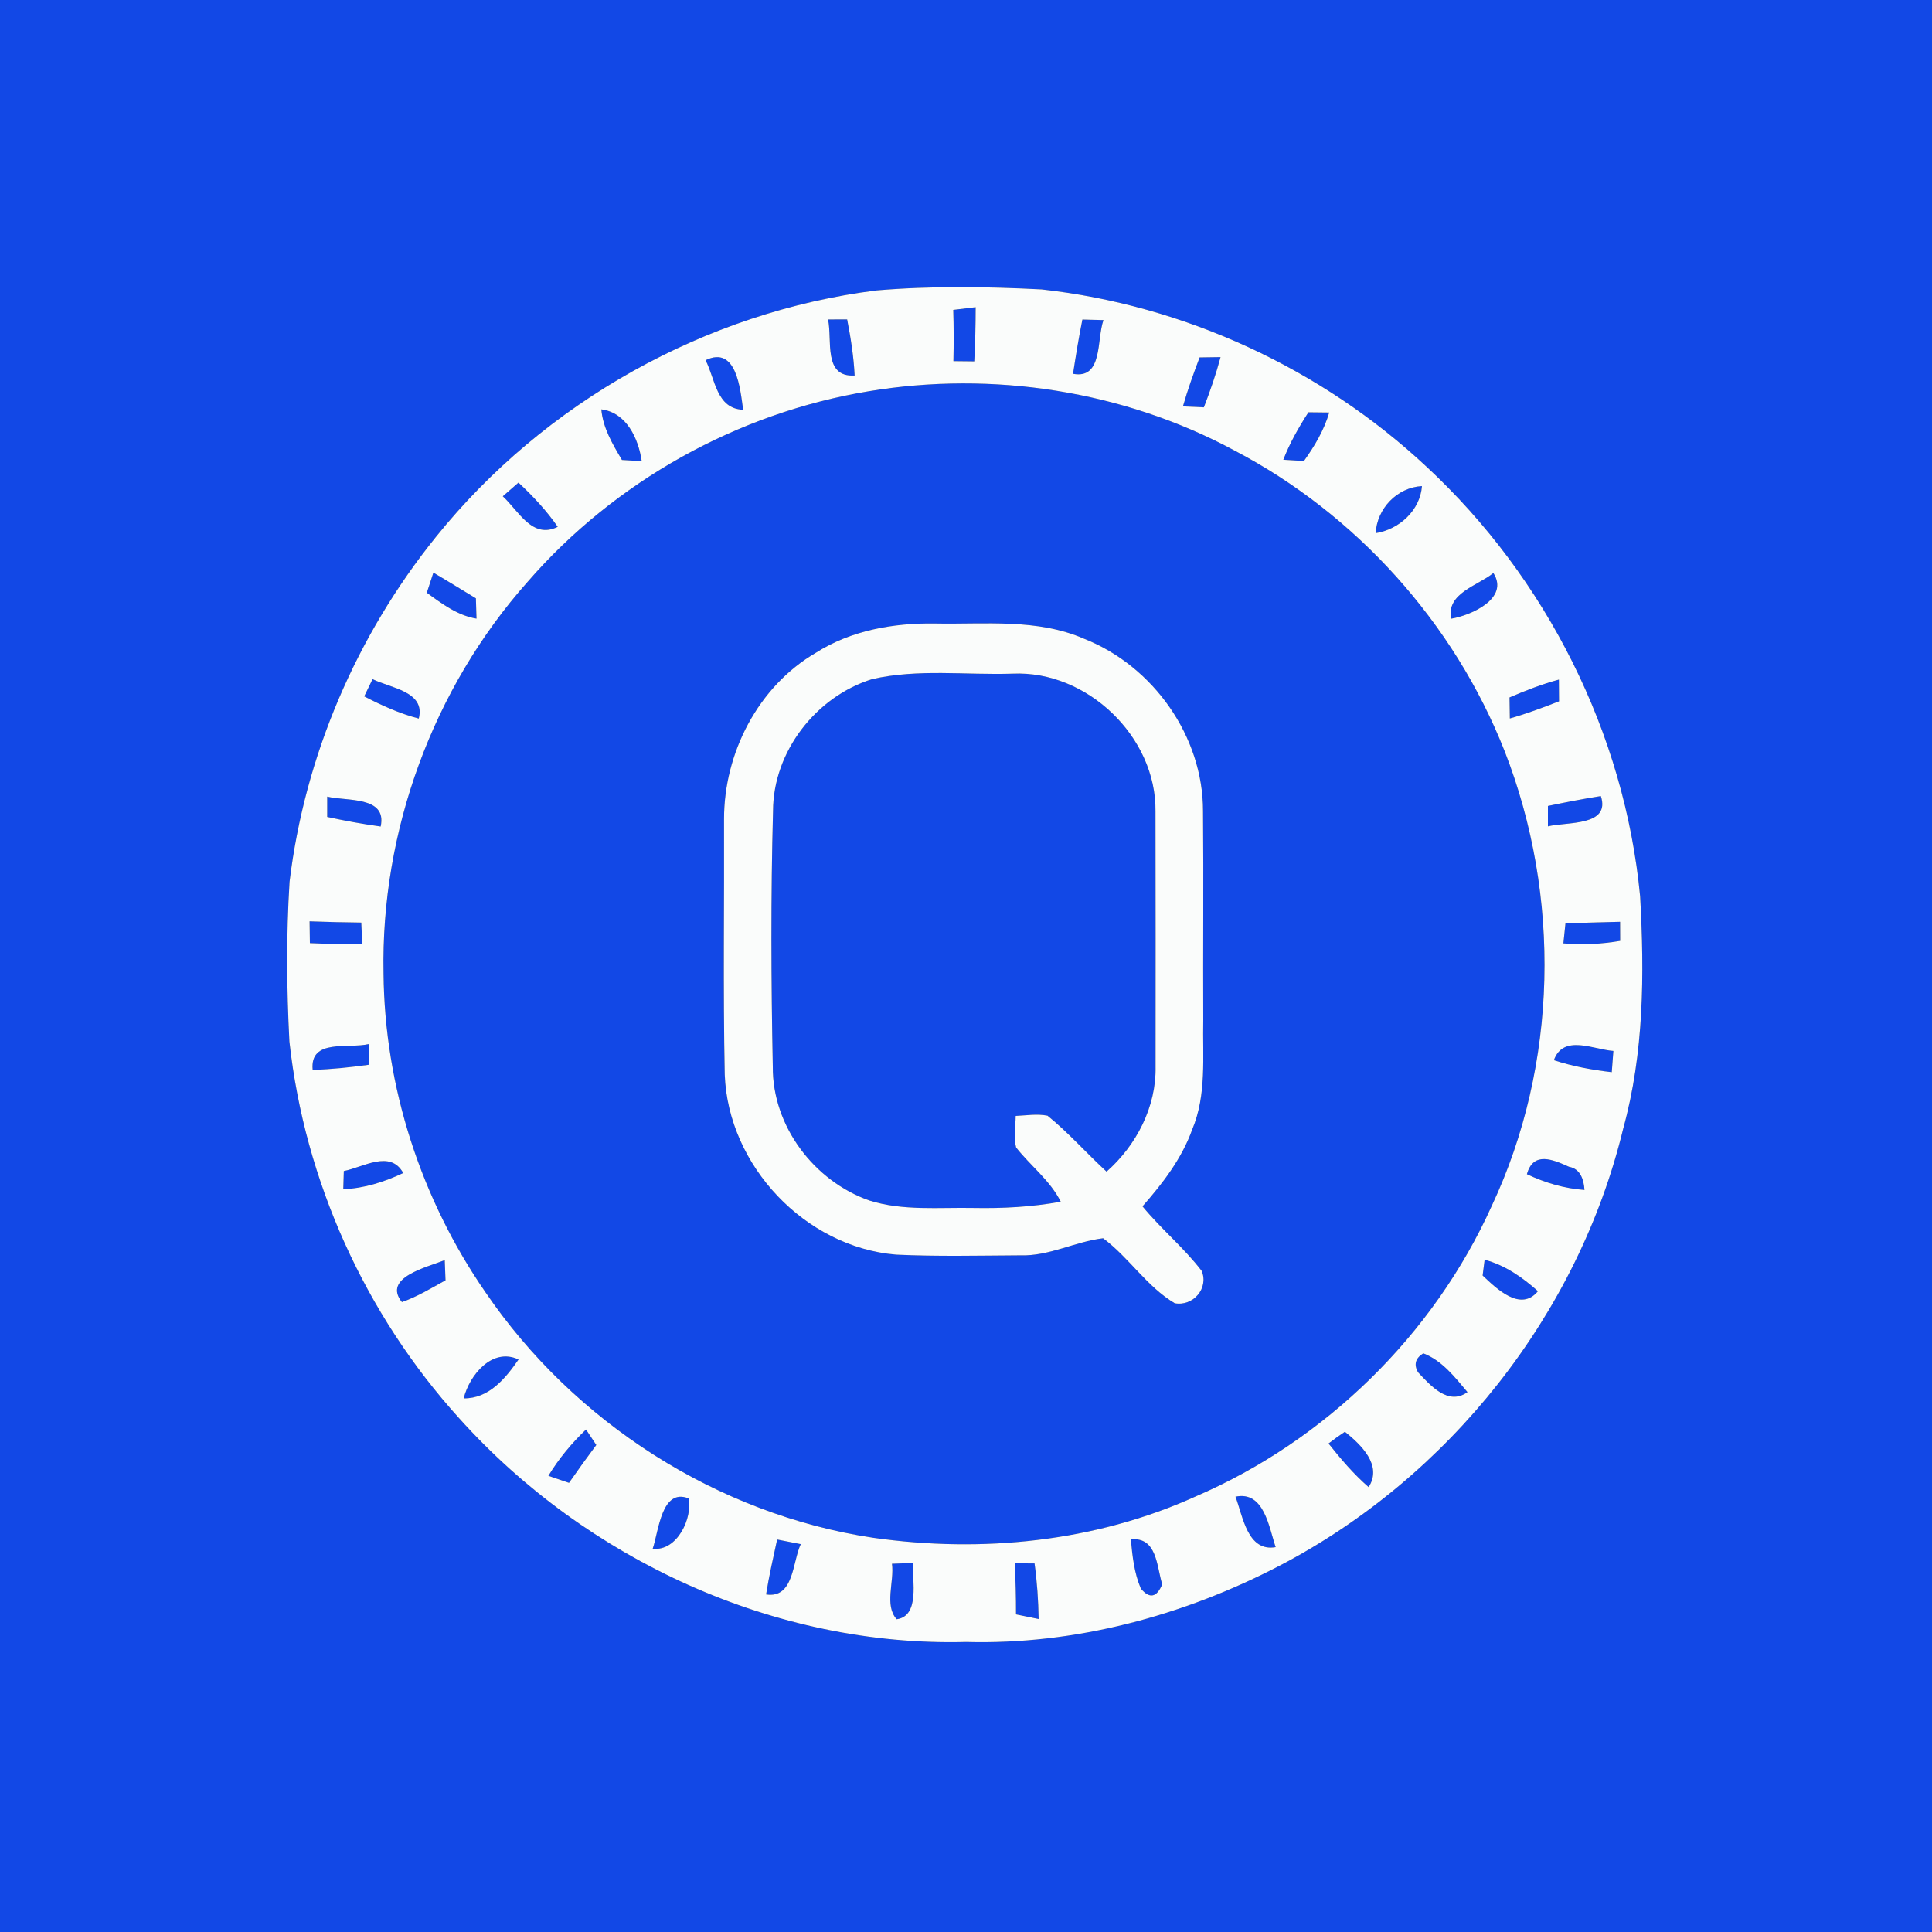 <?xml version="1.0" encoding="UTF-8" ?>
<!DOCTYPE svg PUBLIC "-//W3C//DTD SVG 1.1//EN" "http://www.w3.org/Graphics/SVG/1.1/DTD/svg11.dtd">
<svg width="250pt" height="250pt" viewBox="0 0 250 250" version="1.1" xmlns="http://www.w3.org/2000/svg">
<rect x="0" y="0" width="250" height="250" fill="#333333" stroke="none"/>
<g id="#1248e6ff">
<path fill="#1248e6" opacity="1.00" d=" M 0.00 0.00 L 250.00 0.00 L 250.00 250.00 L 0.00 250.00 L 0.00 0.00 M 113.42 37.58 C 91.28 40.36 70.43 52.07 56.44 69.44 C 46.14 82.19 39.43 97.83 37.47 114.10 C 37.04 120.98 37.09 127.89 37.45 134.77 C 39.42 152.80 47.26 170.12 59.44 183.55 C 75.87 201.83 100.30 213.12 125.00 212.47 C 139.10 212.86 153.16 209.08 165.62 202.58 C 187.52 191.14 204.22 170.10 210.04 146.05 C 212.74 136.26 212.79 126.04 212.23 115.99 C 210.23 94.90 200.10 74.79 184.60 60.40 C 171.02 47.69 153.27 39.49 134.78 37.45 C 127.67 37.09 120.52 36.98 113.42 37.58 Z" />
<path fill="#1248e6" opacity="1.00" d=" M 123.35 40.10 C 124.07 40.01 125.52 39.83 126.25 39.75 C 126.25 42.08 126.19 44.42 126.07 46.76 C 125.39 46.75 124.05 46.74 123.37 46.73 C 123.42 44.52 123.42 42.31 123.35 40.10 Z" />
<path fill="#1248e6" opacity="1.00" d=" M 107.15 41.34 C 107.77 41.33 109.00 41.33 109.62 41.33 C 110.09 43.73 110.47 46.15 110.59 48.59 C 106.48 48.84 107.72 44.02 107.15 41.34 Z" />
<path fill="#1248e6" opacity="1.00" d=" M 140.06 41.35 C 140.74 41.37 142.10 41.40 142.79 41.42 C 141.89 43.90 142.75 49.10 138.85 48.37 C 139.21 46.02 139.59 43.68 140.06 41.35 Z" />
<path fill="#1248e6" opacity="1.00" d=" M 91.30 46.61 C 95.30 44.67 95.79 50.33 96.16 53.02 C 92.69 52.90 92.55 49.02 91.30 46.61 Z" />
<path fill="#1248e6" opacity="1.00" d=" M 155.23 46.25 C 155.91 46.24 157.26 46.22 157.94 46.21 C 157.35 48.42 156.60 50.58 155.78 52.71 C 155.11 52.68 153.75 52.62 153.07 52.59 C 153.68 50.44 154.44 48.33 155.23 46.25 Z" />
<path fill="#1248e6" opacity="1.00" d=" M 112.40 50.63 C 128.43 47.96 145.38 50.57 159.71 58.28 C 175.49 66.53 188.16 80.61 194.69 97.18 C 202.03 115.94 201.62 137.74 193.04 156.02 C 185.50 172.74 171.51 186.42 154.67 193.66 C 141.69 199.53 127.03 200.98 113.01 198.99 C 92.82 195.96 74.26 184.04 62.80 167.19 C 54.48 155.15 49.77 140.64 49.63 125.99 C 49.26 107.56 56.02 89.06 68.28 75.28 C 79.55 62.29 95.43 53.43 112.40 50.63 M 105.55 84.48 C 98.09 88.85 93.68 97.44 93.69 105.99 C 93.73 117.01 93.56 128.03 93.78 139.04 C 94.21 150.84 104.18 161.38 115.96 162.35 C 121.31 162.60 126.67 162.47 132.02 162.44 C 135.75 162.57 139.11 160.66 142.74 160.23 C 146.10 162.73 148.38 166.48 152.01 168.64 C 154.38 169.07 156.44 166.71 155.50 164.46 C 153.20 161.45 150.24 159.03 147.84 156.10 C 150.46 153.12 152.92 149.93 154.27 146.16 C 156.16 141.68 155.60 136.73 155.70 131.99 C 155.66 122.97 155.75 113.95 155.67 104.94 C 155.68 95.29 149.23 86.20 140.32 82.67 C 134.23 80.00 127.45 80.81 120.99 80.68 C 115.63 80.60 110.13 81.56 105.55 84.48 Z" />
<path fill="#1248e6" opacity="1.00" d=" M 77.81 52.97 C 81.10 53.41 82.60 56.75 83.04 59.67 C 82.40 59.63 81.12 59.56 80.48 59.52 C 79.27 57.47 78.02 55.39 77.81 52.97 Z" />
<path fill="#1248e6" opacity="1.00" d=" M 169.31 53.35 C 169.98 53.35 171.33 53.37 172.00 53.38 C 171.33 55.67 170.11 57.72 168.73 59.65 C 168.06 59.61 166.73 59.53 166.06 59.49 C 166.90 57.32 168.05 55.30 169.31 53.35 Z" />
<path fill="#1248e6" opacity="1.00" d=" M 65.06 64.22 C 65.57 63.78 66.59 62.89 67.09 62.45 C 68.96 64.19 70.71 66.06 72.17 68.17 C 68.87 69.81 67.12 66.11 65.06 64.22 Z" />
<path fill="#1248e6" opacity="1.00" d=" M 178.01 68.99 C 178.18 65.81 180.78 63.07 184.00 62.90 C 183.76 66.06 181.04 68.51 178.01 68.99 Z" />
<path fill="#1248e6" opacity="1.00" d=" M 56.08 74.10 C 57.93 75.18 59.74 76.31 61.58 77.42 C 61.60 78.08 61.64 79.39 61.66 80.05 C 59.20 79.64 57.19 78.13 55.23 76.70 C 55.51 75.83 55.79 74.96 56.08 74.10 Z" />
<path fill="#1248e6" opacity="1.00" d=" M 187.77 80.06 C 187.14 76.75 191.21 75.80 193.24 74.15 C 195.34 77.41 190.40 79.63 187.77 80.06 Z" />
<path fill="#1248e6" opacity="1.00" d=" M 112.85 87.88 C 118.80 86.52 125.00 87.37 131.05 87.17 C 140.67 86.74 149.64 95.34 149.52 104.99 C 149.55 116.00 149.53 127.00 149.53 138.01 C 149.63 143.23 147.05 148.20 143.19 151.61 C 140.61 149.24 138.28 146.58 135.55 144.37 C 134.19 144.10 132.80 144.34 131.43 144.40 C 131.42 145.75 131.12 147.15 131.49 148.49 C 133.36 150.87 135.88 152.74 137.26 155.50 C 133.54 156.18 129.77 156.38 126.00 156.31 C 121.49 156.22 116.85 156.72 112.48 155.34 C 105.32 152.81 99.94 145.70 100.00 138.02 C 99.78 127.00 99.73 115.95 100.03 104.93 C 100.05 97.26 105.59 90.14 112.85 87.88 Z" />
<path fill="#1248e6" opacity="1.00" d=" M 48.21 87.88 C 50.50 89.03 55.10 89.47 54.19 92.98 C 51.71 92.34 49.39 91.28 47.13 90.11 C 47.40 89.55 47.94 88.44 48.21 87.88 Z" />
<path fill="#1248e6" opacity="1.00" d=" M 195.33 90.25 C 197.41 89.35 199.53 88.53 201.72 87.94 C 201.73 88.64 201.74 90.05 201.74 90.75 C 199.64 91.57 197.53 92.36 195.37 92.97 C 195.36 92.29 195.34 90.93 195.33 90.25 Z" />
<path fill="#1248e6" opacity="1.00" d=" M 42.34 103.08 C 44.82 103.70 50.12 102.97 49.26 106.95 C 46.94 106.63 44.63 106.21 42.34 105.71 C 42.34 105.05 42.34 103.74 42.34 103.08 Z" />
<path fill="#1248e6" opacity="1.00" d=" M 200.30 104.29 C 202.57 103.82 204.85 103.37 207.15 103.01 C 208.43 106.95 202.76 106.32 200.30 106.93 C 200.30 106.27 200.30 104.95 200.30 104.29 Z" />
<path fill="#1248e6" opacity="1.00" d=" M 40.06 119.22 C 42.29 119.30 44.52 119.36 46.75 119.38 C 46.78 120.08 46.84 121.46 46.87 122.15 C 44.62 122.18 42.36 122.14 40.10 122.04 C 40.09 121.33 40.07 119.93 40.06 119.22 Z" />
<path fill="#1248e6" opacity="1.00" d=" M 202.57 119.48 C 204.92 119.41 207.28 119.33 209.64 119.28 C 209.64 119.90 209.65 121.13 209.65 121.75 C 207.22 122.16 204.75 122.30 202.30 122.07 C 202.37 121.42 202.50 120.13 202.57 119.48 Z" />
<path fill="#1248e6" opacity="1.00" d=" M 40.46 138.44 C 40.06 134.34 45.11 135.74 47.71 135.10 C 47.73 135.77 47.77 137.11 47.79 137.77 C 45.36 138.11 42.91 138.37 40.46 138.44 Z" />
<path fill="#1248e6" opacity="1.00" d=" M 201.07 137.19 C 202.30 133.79 206.20 135.81 208.77 135.99 C 208.72 136.68 208.62 138.05 208.56 138.74 C 206.02 138.45 203.50 137.98 201.07 137.19 Z" />
<path fill="#1248e6" opacity="1.00" d=" M 44.49 151.53 C 47.00 151.05 50.50 148.73 52.18 151.79 C 49.73 152.94 47.14 153.77 44.42 153.88 C 44.44 153.29 44.47 152.12 44.49 151.53 Z" />
<path fill="#1248e6" opacity="1.00" d=" M 197.58 151.94 C 198.41 148.94 200.94 150.04 203.03 150.98 C 204.51 151.24 204.95 152.66 205.03 153.98 C 202.43 153.79 199.92 153.05 197.58 151.94 Z" />
<path fill="#1248e6" opacity="1.00" d=" M 52.01 168.49 C 49.44 165.30 55.31 163.97 57.55 163.06 C 57.57 163.72 57.63 165.02 57.65 165.67 C 55.81 166.69 54.00 167.79 52.01 168.49 Z" />
<path fill="#1248e6" opacity="1.00" d=" M 192.11 163.01 C 194.74 163.71 197.00 165.28 199.01 167.08 C 196.77 169.80 193.68 166.78 191.85 165.05 C 191.92 164.54 192.04 163.52 192.11 163.01 Z" />
<path fill="#1248e6" opacity="1.00" d=" M 60.00 180.95 C 60.75 177.93 63.70 174.32 67.10 175.92 C 65.41 178.36 63.27 180.99 60.00 180.95 Z" />
<path fill="#1248e6" opacity="1.00" d=" M 184.17 175.12 C 186.61 176.06 188.26 178.20 189.89 180.14 C 187.39 181.94 185.10 179.27 183.50 177.58 C 182.92 176.58 183.15 175.76 184.17 175.12 Z" />
<path fill="#1248e6" opacity="1.00" d=" M 70.96 190.97 C 72.30 188.76 73.96 186.76 75.83 184.98 C 76.16 185.48 76.83 186.48 77.16 186.98 C 75.96 188.59 74.78 190.22 73.63 191.88 C 72.74 191.58 71.85 191.28 70.96 190.97 Z" />
<path fill="#1248e6" opacity="1.00" d=" M 171.91 186.79 C 172.60 186.26 173.30 185.75 174.03 185.27 C 176.11 186.94 178.92 189.60 177.10 192.43 C 175.16 190.75 173.50 188.79 171.91 186.79 Z" />
<path fill="#1248e6" opacity="1.00" d=" M 84.46 200.40 C 85.24 198.13 85.59 192.52 89.10 193.89 C 89.64 196.40 87.64 200.77 84.46 200.40 Z" />
<path fill="#1248e6" opacity="1.00" d=" M 159.87 193.67 C 163.58 192.89 164.20 197.63 165.07 200.20 C 161.40 200.84 160.83 196.17 159.87 193.67 Z" />
<path fill="#1248e6" opacity="1.00" d=" M 100.56 199.21 C 101.58 199.40 102.60 199.60 103.62 199.81 C 102.53 202.10 102.75 206.87 99.13 206.32 C 99.51 203.93 100.05 201.57 100.56 199.21 Z" />
<path fill="#1248e6" opacity="1.00" d=" M 146.33 199.19 C 149.73 198.87 149.66 202.66 150.39 205.01 C 149.68 206.72 148.76 206.91 147.63 205.57 C 146.76 203.55 146.53 201.35 146.33 199.19 Z" />
<path fill="#1248e6" opacity="1.00" d=" M 115.42 202.35 C 116.10 202.33 117.45 202.27 118.13 202.25 C 118.05 204.53 119.04 209.12 116.03 209.53 C 114.40 207.72 115.74 204.67 115.42 202.35 Z" />
<path fill="#1248e6" opacity="1.00" d=" M 131.32 202.29 C 131.96 202.29 133.23 202.30 133.87 202.31 C 134.20 204.69 134.36 207.09 134.40 209.50 C 133.67 209.35 132.20 209.05 131.47 208.90 C 131.48 206.69 131.41 204.49 131.32 202.29 Z" />
</g>
<g id="#fafcfbff">
<path fill="#fafcfb" opacity="1.00" d=" M 113.42 37.58 C 120.52 36.98 127.67 37.09 134.78 37.45 C 153.27 39.49 171.02 47.69 184.60 60.40 C 200.10 74.79 210.23 94.90 212.23 115.99 C 212.79 126.04 212.74 136.26 210.04 146.05 C 204.22 170.10 187.52 191.14 165.62 202.58 C 153.16 209.08 139.10 212.86 125.00 212.47 C 100.30 213.12 75.87 201.83 59.44 183.55 C 47.26 170.12 39.42 152.80 37.45 134.77 C 37.09 127.89 37.04 120.98 37.47 114.10 C 39.43 97.83 46.14 82.19 56.44 69.44 C 70.43 52.07 91.28 40.36 113.42 37.58 M 123.35 40.10 C 123.42 42.31 123.42 44.52 123.37 46.73 C 124.05 46.74 125.39 46.75 126.07 46.76 C 126.19 44.42 126.25 42.08 126.25 39.75 C 125.52 39.83 124.07 40.01 123.35 40.10 M 107.15 41.34 C 107.72 44.02 106.48 48.84 110.59 48.59 C 110.47 46.15 110.09 43.73 109.62 41.33 C 109.00 41.33 107.77 41.33 107.15 41.34 M 140.06 41.35 C 139.59 43.68 139.21 46.02 138.85 48.37 C 142.75 49.10 141.89 43.90 142.79 41.42 C 142.10 41.40 140.74 41.37 140.06 41.35 M 91.30 46.61 C 92.55 49.02 92.69 52.90 96.16 53.02 C 95.79 50.33 95.30 44.67 91.30 46.61 M 155.23 46.25 C 154.44 48.33 153.68 50.44 153.07 52.59 C 153.75 52.62 155.11 52.68 155.78 52.71 C 156.60 50.58 157.35 48.42 157.94 46.21 C 157.26 46.22 155.91 46.24 155.23 46.25 M 112.40 50.63 C 95.43 53.43 79.55 62.29 68.28 75.28 C 56.02 89.06 49.26 107.56 49.63 125.99 C 49.77 140.64 54.48 155.15 62.80 167.19 C 74.26 184.04 92.82 195.96 113.01 198.99 C 127.03 200.98 141.69 199.53 154.67 193.66 C 171.51 186.42 185.50 172.74 193.04 156.02 C 201.62 137.74 202.03 115.94 194.69 97.18 C 188.16 80.61 175.49 66.53 159.71 58.28 C 145.38 50.57 128.43 47.96 112.40 50.63 M 77.81 52.97 C 78.02 55.39 79.27 57.47 80.48 59.52 C 81.12 59.56 82.40 59.63 83.04 59.67 C 82.60 56.75 81.10 53.41 77.81 52.97 M 169.31 53.35 C 168.05 55.30 166.90 57.32 166.06 59.49 C 166.73 59.53 168.06 59.61 168.73 59.65 C 170.11 57.72 171.33 55.67 172.00 53.38 C 171.33 53.37 169.98 53.35 169.31 53.35 M 65.06 64.22 C 67.12 66.11 68.87 69.81 72.17 68.17 C 70.71 66.06 68.96 64.19 67.09 62.45 C 66.59 62.89 65.57 63.78 65.06 64.22 M 178.01 68.99 C 181.04 68.51 183.76 66.06 184.00 62.90 C 180.78 63.07 178.18 65.81 178.01 68.99 M 56.08 74.10 C 55.79 74.96 55.51 75.83 55.23 76.70 C 57.19 78.13 59.20 79.64 61.66 80.05 C 61.64 79.39 61.60 78.08 61.58 77.42 C 59.74 76.31 57.93 75.18 56.08 74.10 M 187.77 80.06 C 190.40 79.63 195.34 77.41 193.24 74.15 C 191.21 75.80 187.14 76.75 187.77 80.06 M 48.21 87.88 C 47.94 88.44 47.40 89.55 47.13 90.11 C 49.39 91.28 51.71 92.34 54.19 92.98 C 55.10 89.47 50.50 89.03 48.21 87.88 M 195.33 90.25 C 195.34 90.93 195.36 92.29 195.37 92.97 C 197.53 92.36 199.64 91.57 201.74 90.75 C 201.74 90.05 201.73 88.64 201.72 87.94 C 199.53 88.53 197.41 89.35 195.33 90.25 M 42.34 103.08 C 42.34 103.74 42.34 105.05 42.34 105.71 C 44.63 106.21 46.94 106.63 49.26 106.95 C 50.12 102.97 44.82 103.70 42.34 103.08 M 200.30 104.29 C 200.30 104.95 200.30 106.27 200.30 106.93 C 202.76 106.32 208.43 106.95 207.15 103.01 C 204.85 103.37 202.57 103.82 200.30 104.29 M 40.06 119.22 C 40.07 119.93 40.09 121.33 40.10 122.04 C 42.36 122.14 44.62 122.18 46.87 122.15 C 46.84 121.46 46.78 120.08 46.75 119.38 C 44.52 119.36 42.29 119.30 40.06 119.22 M 202.57 119.48 C 202.50 120.13 202.37 121.42 202.30 122.07 C 204.75 122.30 207.22 122.16 209.65 121.75 C 209.65 121.13 209.64 119.90 209.64 119.28 C 207.28 119.33 204.92 119.41 202.57 119.48 M 40.46 138.44 C 42.91 138.37 45.36 138.11 47.79 137.77 C 47.77 137.11 47.73 135.77 47.71 135.10 C 45.11 135.74 40.06 134.34 40.46 138.44 M 201.07 137.19 C 203.50 137.98 206.02 138.45 208.56 138.74 C 208.62 138.05 208.72 136.68 208.77 135.99 C 206.20 135.81 202.30 133.79 201.07 137.19 M 44.49 151.53 C 44.47 152.12 44.44 153.29 44.42 153.88 C 47.14 153.77 49.73 152.94 52.18 151.79 C 50.50 148.73 47.00 151.05 44.49 151.53 M 197.58 151.94 C 199.92 153.05 202.43 153.79 205.03 153.98 C 204.95 152.66 204.51 151.24 203.03 150.98 C 200.94 150.04 198.41 148.94 197.58 151.94 M 52.01 168.49 C 54.00 167.79 55.81 166.69 57.65 165.67 C 57.63 165.02 57.57 163.72 57.55 163.06 C 55.31 163.97 49.44 165.30 52.01 168.49 M 192.11 163.01 C 192.04 163.52 191.92 164.54 191.85 165.05 C 193.68 166.78 196.77 169.80 199.01 167.08 C 197.00 165.28 194.74 163.71 192.11 163.01 M 60.00 180.95 C 63.27 180.99 65.41 178.36 67.10 175.92 C 63.70 174.32 60.75 177.93 60.00 180.95 M 184.17 175.12 C 183.15 175.76 182.92 176.58 183.50 177.58 C 185.10 179.27 187.39 181.94 189.89 180.14 C 188.26 178.20 186.61 176.06 184.17 175.12 M 70.96 190.97 C 71.85 191.28 72.74 191.58 73.63 191.88 C 74.78 190.22 75.96 188.59 77.16 186.98 C 76.83 186.48 76.16 185.48 75.83 184.98 C 73.96 186.76 72.30 188.76 70.96 190.97 M 171.91 186.79 C 173.50 188.79 175.16 190.75 177.10 192.43 C 178.92 189.60 176.11 186.94 174.03 185.27 C 173.30 185.75 172.60 186.26 171.91 186.79 M 84.46 200.40 C 87.64 200.77 89.64 196.40 89.10 193.89 C 85.59 192.52 85.24 198.13 84.46 200.40 M 159.87 193.67 C 160.83 196.17 161.40 200.84 165.07 200.20 C 164.20 197.63 163.58 192.89 159.87 193.67 M 100.56 199.21 C 100.05 201.57 99.51 203.93 99.13 206.32 C 102.75 206.87 102.53 202.10 103.62 199.81 C 102.60 199.60 101.58 199.40 100.56 199.21 M 146.33 199.19 C 146.53 201.35 146.76 203.55 147.63 205.57 C 148.76 206.91 149.68 206.72 150.39 205.01 C 149.66 202.66 149.73 198.87 146.33 199.19 M 115.42 202.35 C 115.74 204.67 114.40 207.72 116.03 209.53 C 119.04 209.12 118.05 204.53 118.13 202.25 C 117.45 202.27 116.10 202.33 115.42 202.35 M 131.32 202.29 C 131.41 204.49 131.48 206.69 131.47 208.90 C 132.20 209.05 133.67 209.35 134.40 209.50 C 134.36 207.09 134.20 204.69 133.87 202.31 C 133.23 202.30 131.96 202.29 131.32 202.29 Z" />
<path fill="#fafcfb" opacity="1.00" d=" M 105.55 84.48 C 110.13 81.56 115.63 80.60 120.99 80.68 C 127.45 80.81 134.23 80.00 140.32 82.67 C 149.23 86.20 155.68 95.29 155.67 104.94 C 155.75 113.95 155.66 122.97 155.70 131.99 C 155.60 136.73 156.16 141.68 154.27 146.16 C 152.92 149.93 150.46 153.12 147.84 156.10 C 150.24 159.03 153.20 161.45 155.50 164.46 C 156.44 166.71 154.38 169.07 152.01 168.64 C 148.38 166.48 146.10 162.73 142.74 160.23 C 139.11 160.66 135.75 162.57 132.02 162.44 C 126.67 162.47 121.31 162.60 115.96 162.35 C 104.18 161.38 94.21 150.84 93.78 139.04 C 93.56 128.03 93.73 117.01 93.69 105.99 C 93.68 97.44 98.09 88.85 105.55 84.48 M 112.85 87.88 C 105.59 90.14 100.05 97.26 100.03 104.93 C 99.73 115.95 99.78 127.00 100.00 138.02 C 99.94 145.70 105.32 152.81 112.48 155.34 C 116.85 156.72 121.49 156.22 126.00 156.31 C 129.77 156.38 133.54 156.18 137.26 155.50 C 135.88 152.74 133.36 150.87 131.49 148.49 C 131.12 147.15 131.42 145.75 131.43 144.40 C 132.80 144.34 134.19 144.10 135.55 144.37 C 138.28 146.58 140.61 149.24 143.19 151.61 C 147.05 148.20 149.63 143.23 149.53 138.01 C 149.53 127.00 149.55 116.00 149.52 104.99 C 149.64 95.34 140.67 86.74 131.05 87.17 C 125.00 87.37 118.80 86.52 112.85 87.88 Z" />
</g>
</svg>
